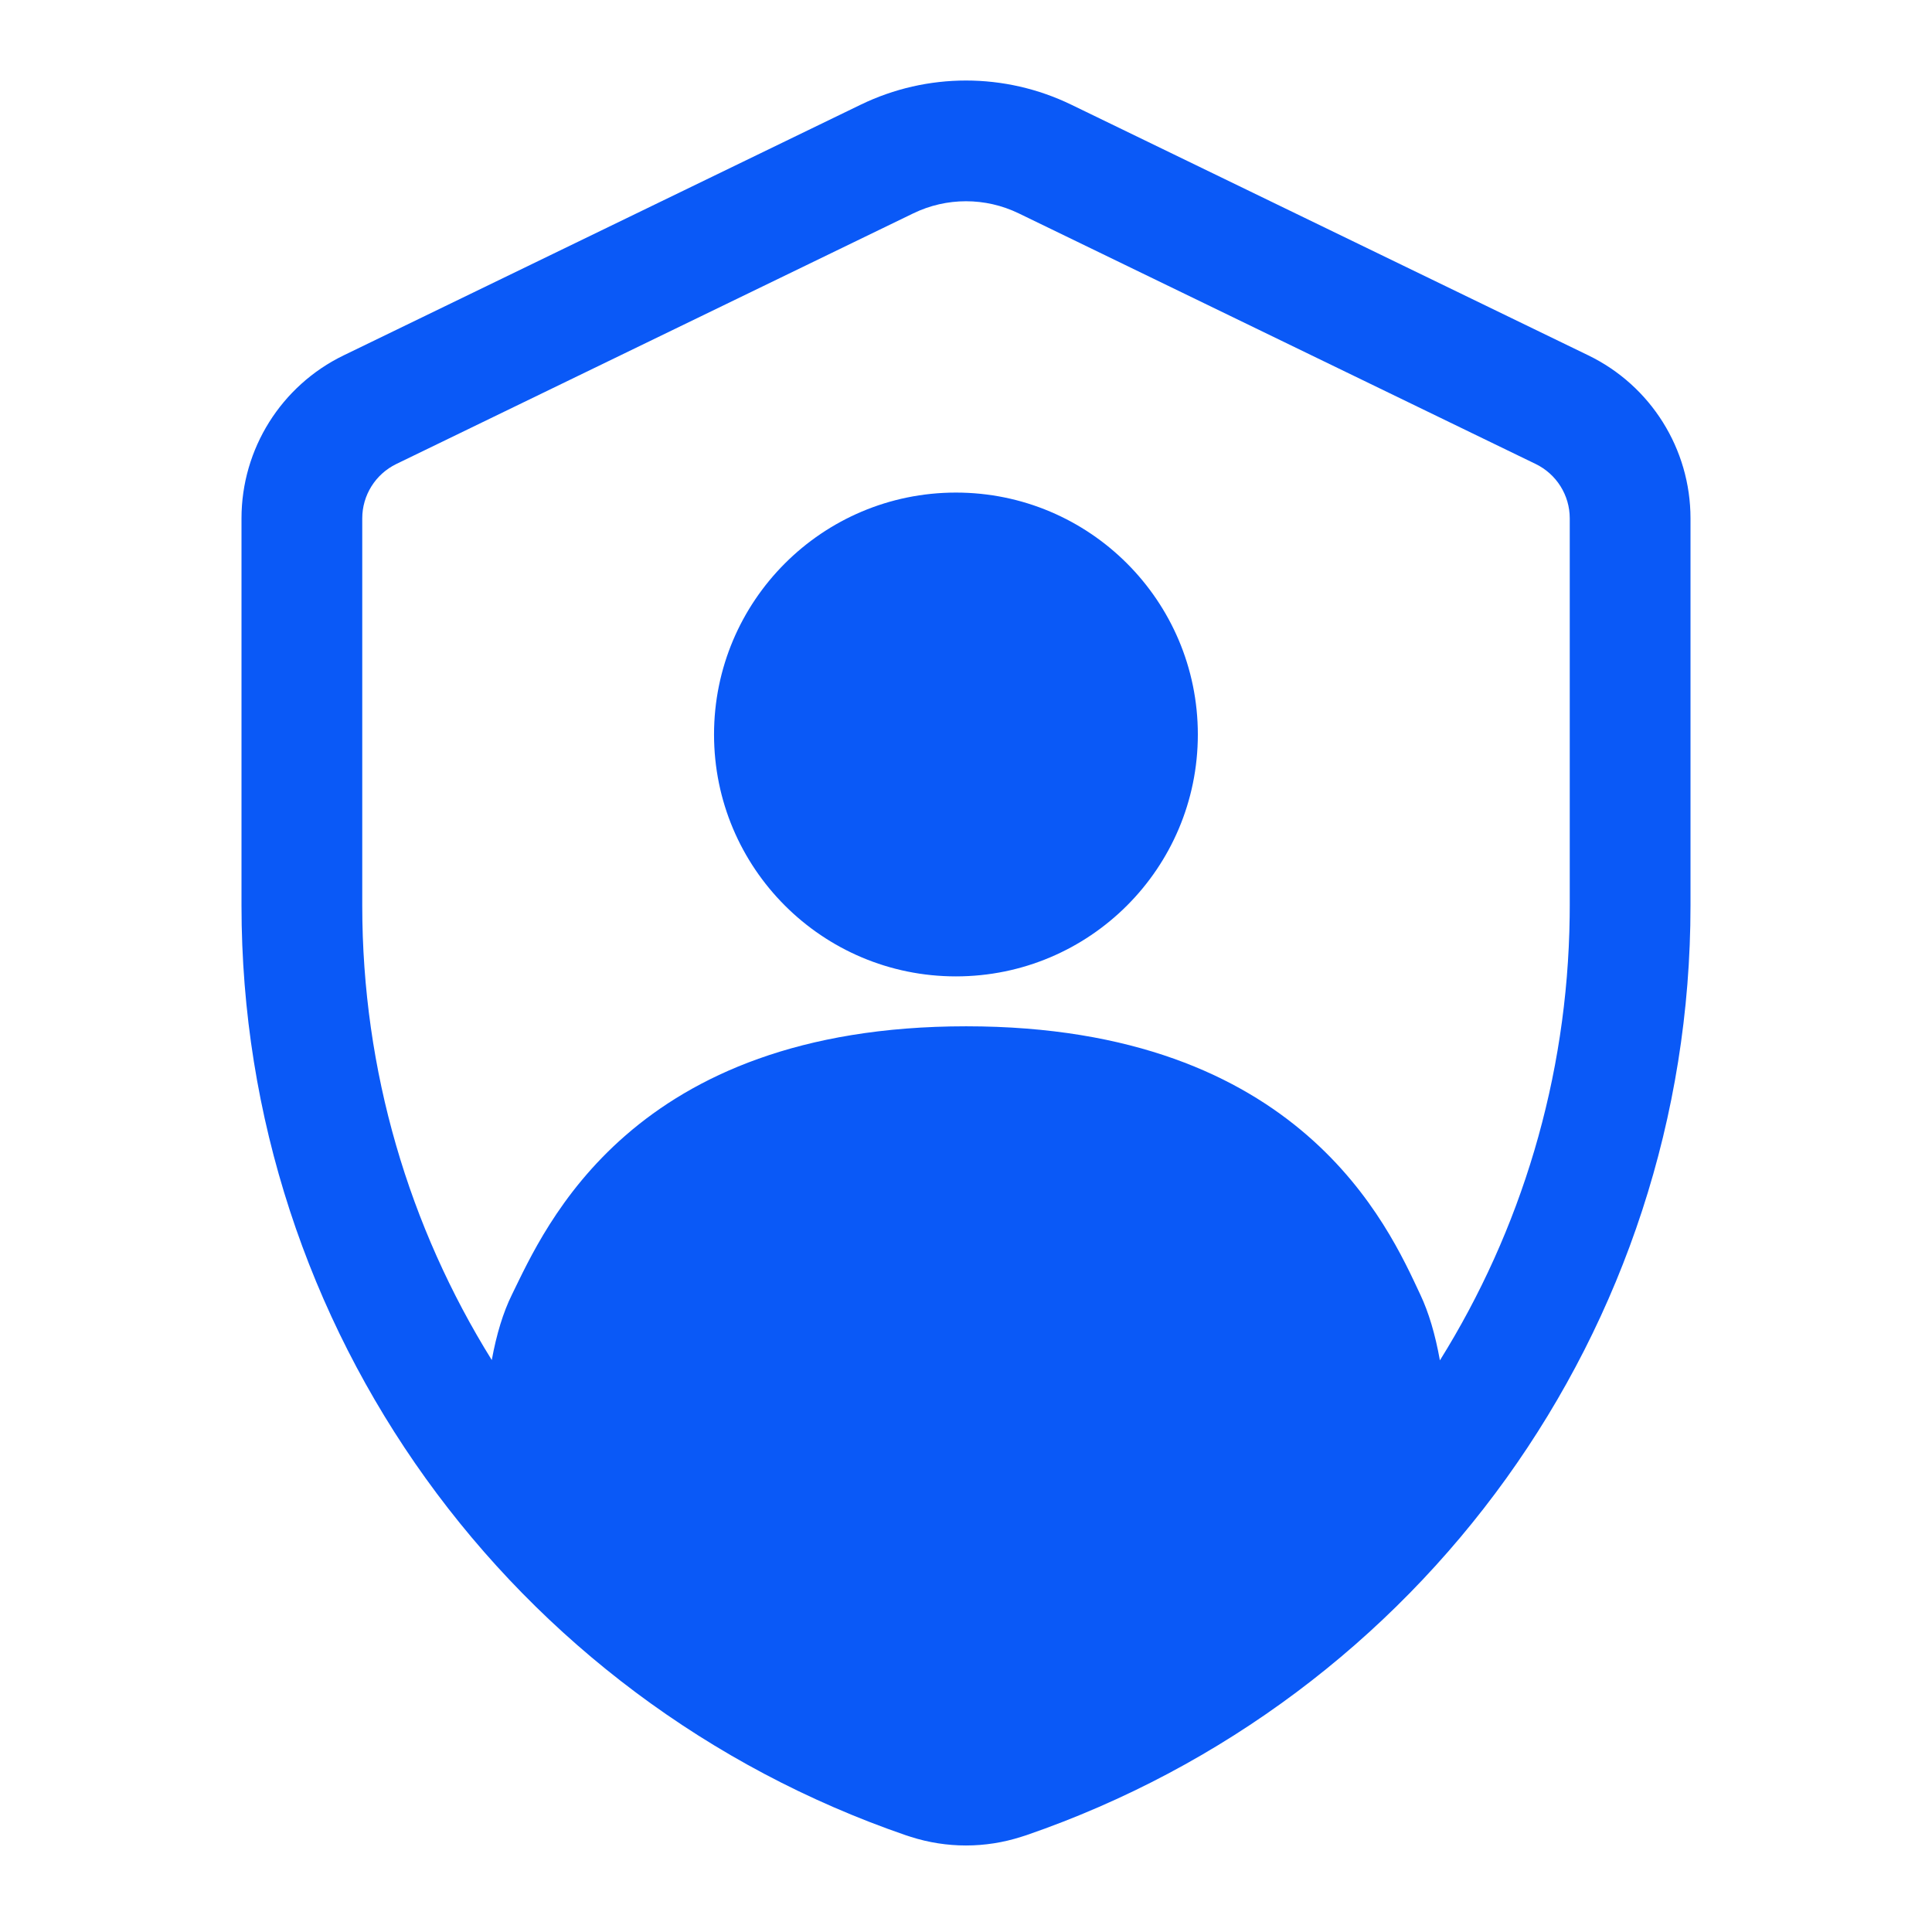 <?xml version="1.0" encoding="UTF-8"?>
<svg width="24px" height="24px" viewBox="0 0 24 24" version="1.1" xmlns="http://www.w3.org/2000/svg" xmlns:xlink="http://www.w3.org/1999/xlink">
    <title>Public/ic_public_shield</title>
    <defs>
        <path d="M7.691,0.301 C8.518,-0.1 9.482,-0.1 10.309,0.301 L10.309,0.301 L16.732,3.415 C17.507,3.791 18,4.577 18,5.439 L18,5.439 L18,10.249 C18,15.515 14.646,20.11 9.751,21.797 C9.738,21.801 9.716,21.808 9.685,21.818 C9.239,21.961 8.76,21.961 8.314,21.818 L8.314,21.818 L8.277,21.806 L8.277,21.806 L8.252,21.798 C3.355,20.112 0,15.517 0,10.249 L0,10.249 L0,5.439 C0,4.577 0.493,3.791 1.268,3.415 L1.268,3.415 Z M9.654,1.65 C9.241,1.45 8.759,1.45 8.346,1.65 L8.346,1.65 L1.923,4.764 C1.664,4.89 1.5,5.152 1.5,5.439 L1.5,5.439 L1.5,10.249 C1.5,12.306 2.083,14.245 3.109,15.895 C3.168,15.572 3.251,15.302 3.359,15.083 C3.77,14.246 4.839,11.749 9.002,11.749 C13.165,11.749 14.251,14.246 14.644,15.083 C14.748,15.303 14.829,15.575 14.887,15.899 C15.892,14.287 16.473,12.397 16.499,10.39 L16.499,10.39 L16.5,10.249 L16.5,5.439 C16.5,5.152 16.336,4.89 16.077,4.764 L16.077,4.764 Z M8.875,5.119 C10.535,5.119 11.88,6.465 11.88,8.124 C11.88,9.784 10.535,11.129 8.875,11.129 C7.215,11.129 5.87,9.784 5.87,8.124 C5.87,6.465 7.215,5.119 8.875,5.119 Z" id="path-1"></path>
    </defs>
    <g id="Public/ic_public_shield" stroke="none" stroke-width="1" fill="none" fill-rule="evenodd">
        <g id="编组" transform="translate(3, 1)">
            <mask id="mask-2" fill="white">
                <use xlink:href="#path-1"></use>
            </mask>
            <use id="形状结合" fill="#0A59F7" fill-rule="nonzero" xlink:href="#path-1"></use>
        </g>
    </g>
</svg>